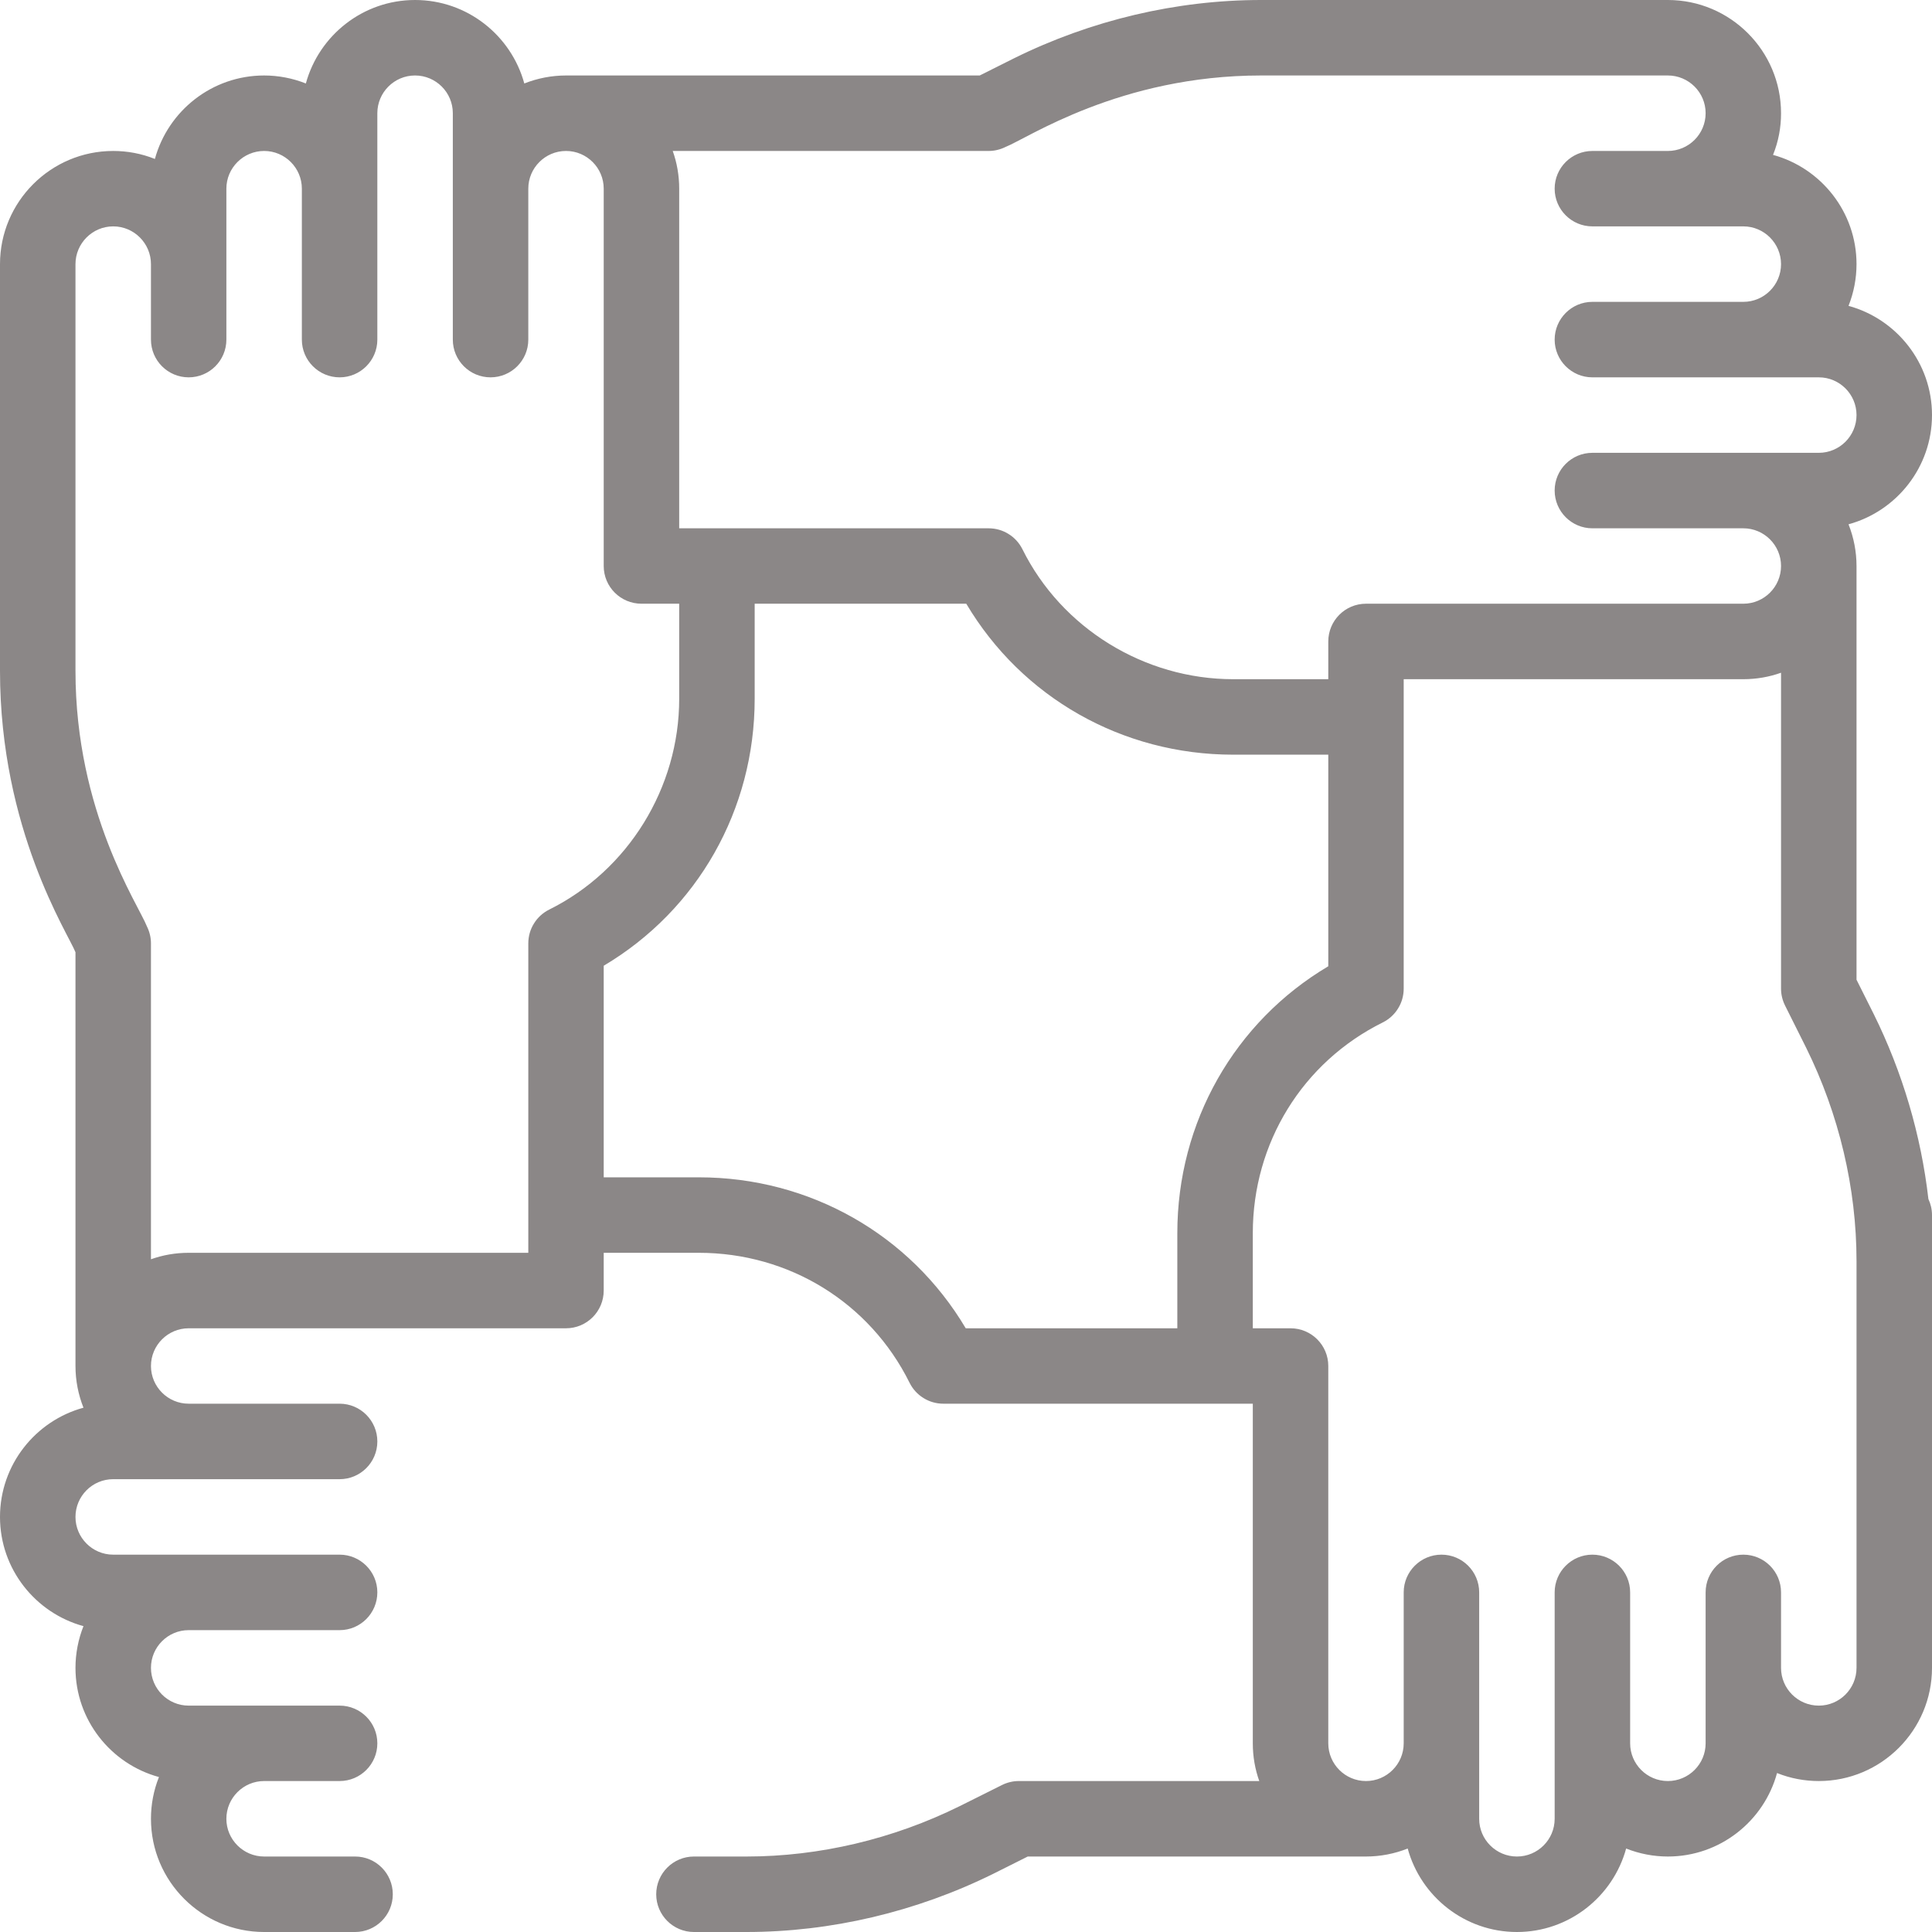 <svg width="29" height="29" viewBox="0 0 29 29" fill="none" xmlns="http://www.w3.org/2000/svg">
<path d="M29 6.23C29 5.448 28.468 4.788 27.747 4.591C27.826 4.392 27.867 4.179 27.867 3.965C27.867 3.182 27.335 2.522 26.614 2.325C26.694 2.126 26.735 1.914 26.734 1.699C26.734 0.762 25.972 0 25.035 0H18.929C17.661 0 16.379 0.302 15.221 0.875L14.706 1.133H8.496C8.282 1.133 8.069 1.174 7.87 1.253C7.673 0.532 7.013 0 6.23 0C5.448 0 4.788 0.532 4.591 1.253C4.392 1.174 4.179 1.133 3.965 1.133C3.182 1.133 2.522 1.665 2.325 2.386C2.126 2.306 1.914 2.266 1.699 2.266C0.762 2.266 0 3.028 0 3.965V10.071C0 12.458 1.027 14.018 1.133 14.294V20.504C1.133 20.725 1.176 20.936 1.253 21.13C0.532 21.327 0 21.987 0 22.77C0 23.552 0.532 24.212 1.253 24.409C1.174 24.608 1.133 24.821 1.133 25.035C1.133 25.818 1.665 26.478 2.386 26.674C2.306 26.874 2.266 27.086 2.266 27.301C2.266 28.238 3.028 29 3.965 29H5.33C5.643 29 5.896 28.746 5.896 28.434C5.896 28.121 5.643 27.867 5.33 27.867H3.965C3.653 27.867 3.398 27.613 3.398 27.301C3.398 26.988 3.653 26.734 3.965 26.734H5.098C5.41 26.734 5.664 26.481 5.664 26.168C5.664 25.855 5.41 25.602 5.098 25.602H2.832C2.52 25.602 2.266 25.348 2.266 25.035C2.266 24.723 2.52 24.469 2.832 24.469H5.098C5.41 24.469 5.664 24.215 5.664 23.902C5.664 23.59 5.41 23.336 5.098 23.336H1.699C1.387 23.336 1.133 23.082 1.133 22.77C1.133 22.457 1.387 22.203 1.699 22.203H5.098C5.41 22.203 5.664 21.95 5.664 21.637C5.664 21.324 5.41 21.07 5.098 21.07H2.832C2.52 21.07 2.266 20.816 2.266 20.504C2.266 20.192 2.52 19.938 2.832 19.938H8.496C8.809 19.938 9.062 19.684 9.062 19.371V18.805H10.49C11.844 18.805 13.056 19.552 13.653 20.756C13.7 20.85 13.772 20.93 13.862 20.985C13.951 21.041 14.055 21.07 14.16 21.07H18.805V26.168C18.805 26.367 18.839 26.557 18.902 26.734H15.293C15.205 26.734 15.118 26.755 15.04 26.794L14.407 27.11C13.407 27.605 12.299 27.867 11.204 27.867H10.416C10.104 27.867 9.85 28.121 9.85 28.434C9.85 28.746 10.104 29 10.416 29H11.204C12.472 29 13.754 28.698 14.912 28.125L15.427 27.867H20.504C20.718 27.867 20.931 27.826 21.13 27.747C21.327 28.468 21.987 29 22.77 29C23.552 29 24.212 28.468 24.409 27.747C24.608 27.826 24.821 27.867 25.035 27.867C25.818 27.867 26.478 27.335 26.674 26.614C26.874 26.694 27.086 26.734 27.301 26.734C28.238 26.734 29 25.972 29 25.035V18.238C29 18.152 28.98 18.071 28.946 17.998C28.836 17.041 28.558 16.096 28.125 15.221L27.867 14.706V8.496C27.867 8.282 27.826 8.069 27.747 7.87C28.468 7.673 29 7.013 29 6.23ZM7.93 18.805H2.832C2.633 18.805 2.443 18.839 2.266 18.902V14.16C2.266 14.072 2.245 13.986 2.206 13.907C2.077 13.578 1.133 12.19 1.133 10.071V3.965C1.133 3.653 1.387 3.398 1.699 3.398C2.012 3.398 2.266 3.653 2.266 3.965V5.098C2.266 5.41 2.519 5.664 2.832 5.664C3.145 5.664 3.398 5.41 3.398 5.098V2.832C3.398 2.52 3.653 2.266 3.965 2.266C4.277 2.266 4.531 2.52 4.531 2.832V5.098C4.531 5.41 4.785 5.664 5.098 5.664C5.41 5.664 5.664 5.41 5.664 5.098V1.699C5.664 1.387 5.918 1.133 6.23 1.133C6.543 1.133 6.797 1.387 6.797 1.699V5.098C6.797 5.41 7.05 5.664 7.363 5.664C7.676 5.664 7.93 5.41 7.93 5.098V2.832C7.93 2.52 8.184 2.266 8.496 2.266C8.808 2.266 9.062 2.52 9.062 2.832V8.496C9.062 8.809 9.316 9.062 9.629 9.062H10.195V10.49C10.195 11.823 9.43 13.065 8.244 13.653C8.15 13.7 8.07 13.772 8.015 13.862C7.959 13.951 7.93 14.055 7.93 14.16V18.805ZM10.49 17.672H9.062V14.496C10.469 13.661 11.328 12.156 11.328 10.49V9.062H14.504C15.339 10.469 16.844 11.328 18.51 11.328H19.938V14.504C18.531 15.339 17.672 16.844 17.672 18.51V19.938H14.496C13.661 18.531 12.156 17.672 10.49 17.672ZM27.867 25.035C27.867 25.348 27.613 25.602 27.301 25.602C26.988 25.602 26.734 25.348 26.734 25.035V23.902C26.734 23.59 26.481 23.336 26.168 23.336C25.855 23.336 25.602 23.59 25.602 23.902V26.168C25.602 26.48 25.348 26.734 25.035 26.734C24.723 26.734 24.469 26.48 24.469 26.168V23.902C24.469 23.59 24.215 23.336 23.902 23.336C23.59 23.336 23.336 23.59 23.336 23.902V27.301C23.336 27.613 23.082 27.867 22.77 27.867C22.457 27.867 22.203 27.613 22.203 27.301V23.902C22.203 23.59 21.95 23.336 21.637 23.336C21.324 23.336 21.07 23.59 21.07 23.902V26.168C21.07 26.48 20.816 26.734 20.504 26.734C20.192 26.734 19.938 26.48 19.938 26.168V20.504C19.938 20.191 19.684 19.938 19.371 19.938H18.805V18.51C18.805 17.156 19.552 15.944 20.756 15.347C20.85 15.3 20.93 15.228 20.985 15.138C21.041 15.049 21.07 14.945 21.07 14.84V10.195H26.168C26.367 10.195 26.557 10.161 26.734 10.098V14.84C26.734 14.928 26.755 15.014 26.794 15.093L27.11 15.725C27.605 16.726 27.867 17.834 27.867 18.929V25.035ZM27.301 6.797H23.902C23.59 6.797 23.336 7.05 23.336 7.363C23.336 7.676 23.59 7.93 23.902 7.93H26.168C26.48 7.93 26.734 8.184 26.734 8.496C26.734 8.808 26.48 9.062 26.168 9.062H20.504C20.191 9.062 19.938 9.316 19.938 9.629V10.195H18.51C17.177 10.195 15.935 9.43 15.347 8.244C15.3 8.15 15.228 8.07 15.138 8.015C15.049 7.959 14.945 7.93 14.84 7.93H10.195V2.832C10.195 2.633 10.161 2.443 10.098 2.266H14.84C14.928 2.266 15.014 2.245 15.093 2.206C15.422 2.077 16.81 1.133 18.929 1.133H25.035C25.348 1.133 25.602 1.387 25.602 1.699C25.602 2.012 25.348 2.266 25.035 2.266H23.902C23.59 2.266 23.336 2.519 23.336 2.832C23.336 3.145 23.59 3.398 23.902 3.398H26.168C26.48 3.398 26.734 3.653 26.734 3.965C26.734 4.277 26.48 4.531 26.168 4.531H23.902C23.59 4.531 23.336 4.785 23.336 5.098C23.336 5.41 23.59 5.664 23.902 5.664H27.301C27.613 5.664 27.867 5.918 27.867 6.23C27.867 6.543 27.613 6.797 27.301 6.797Z" fill="#8B8787"/>
</svg>
